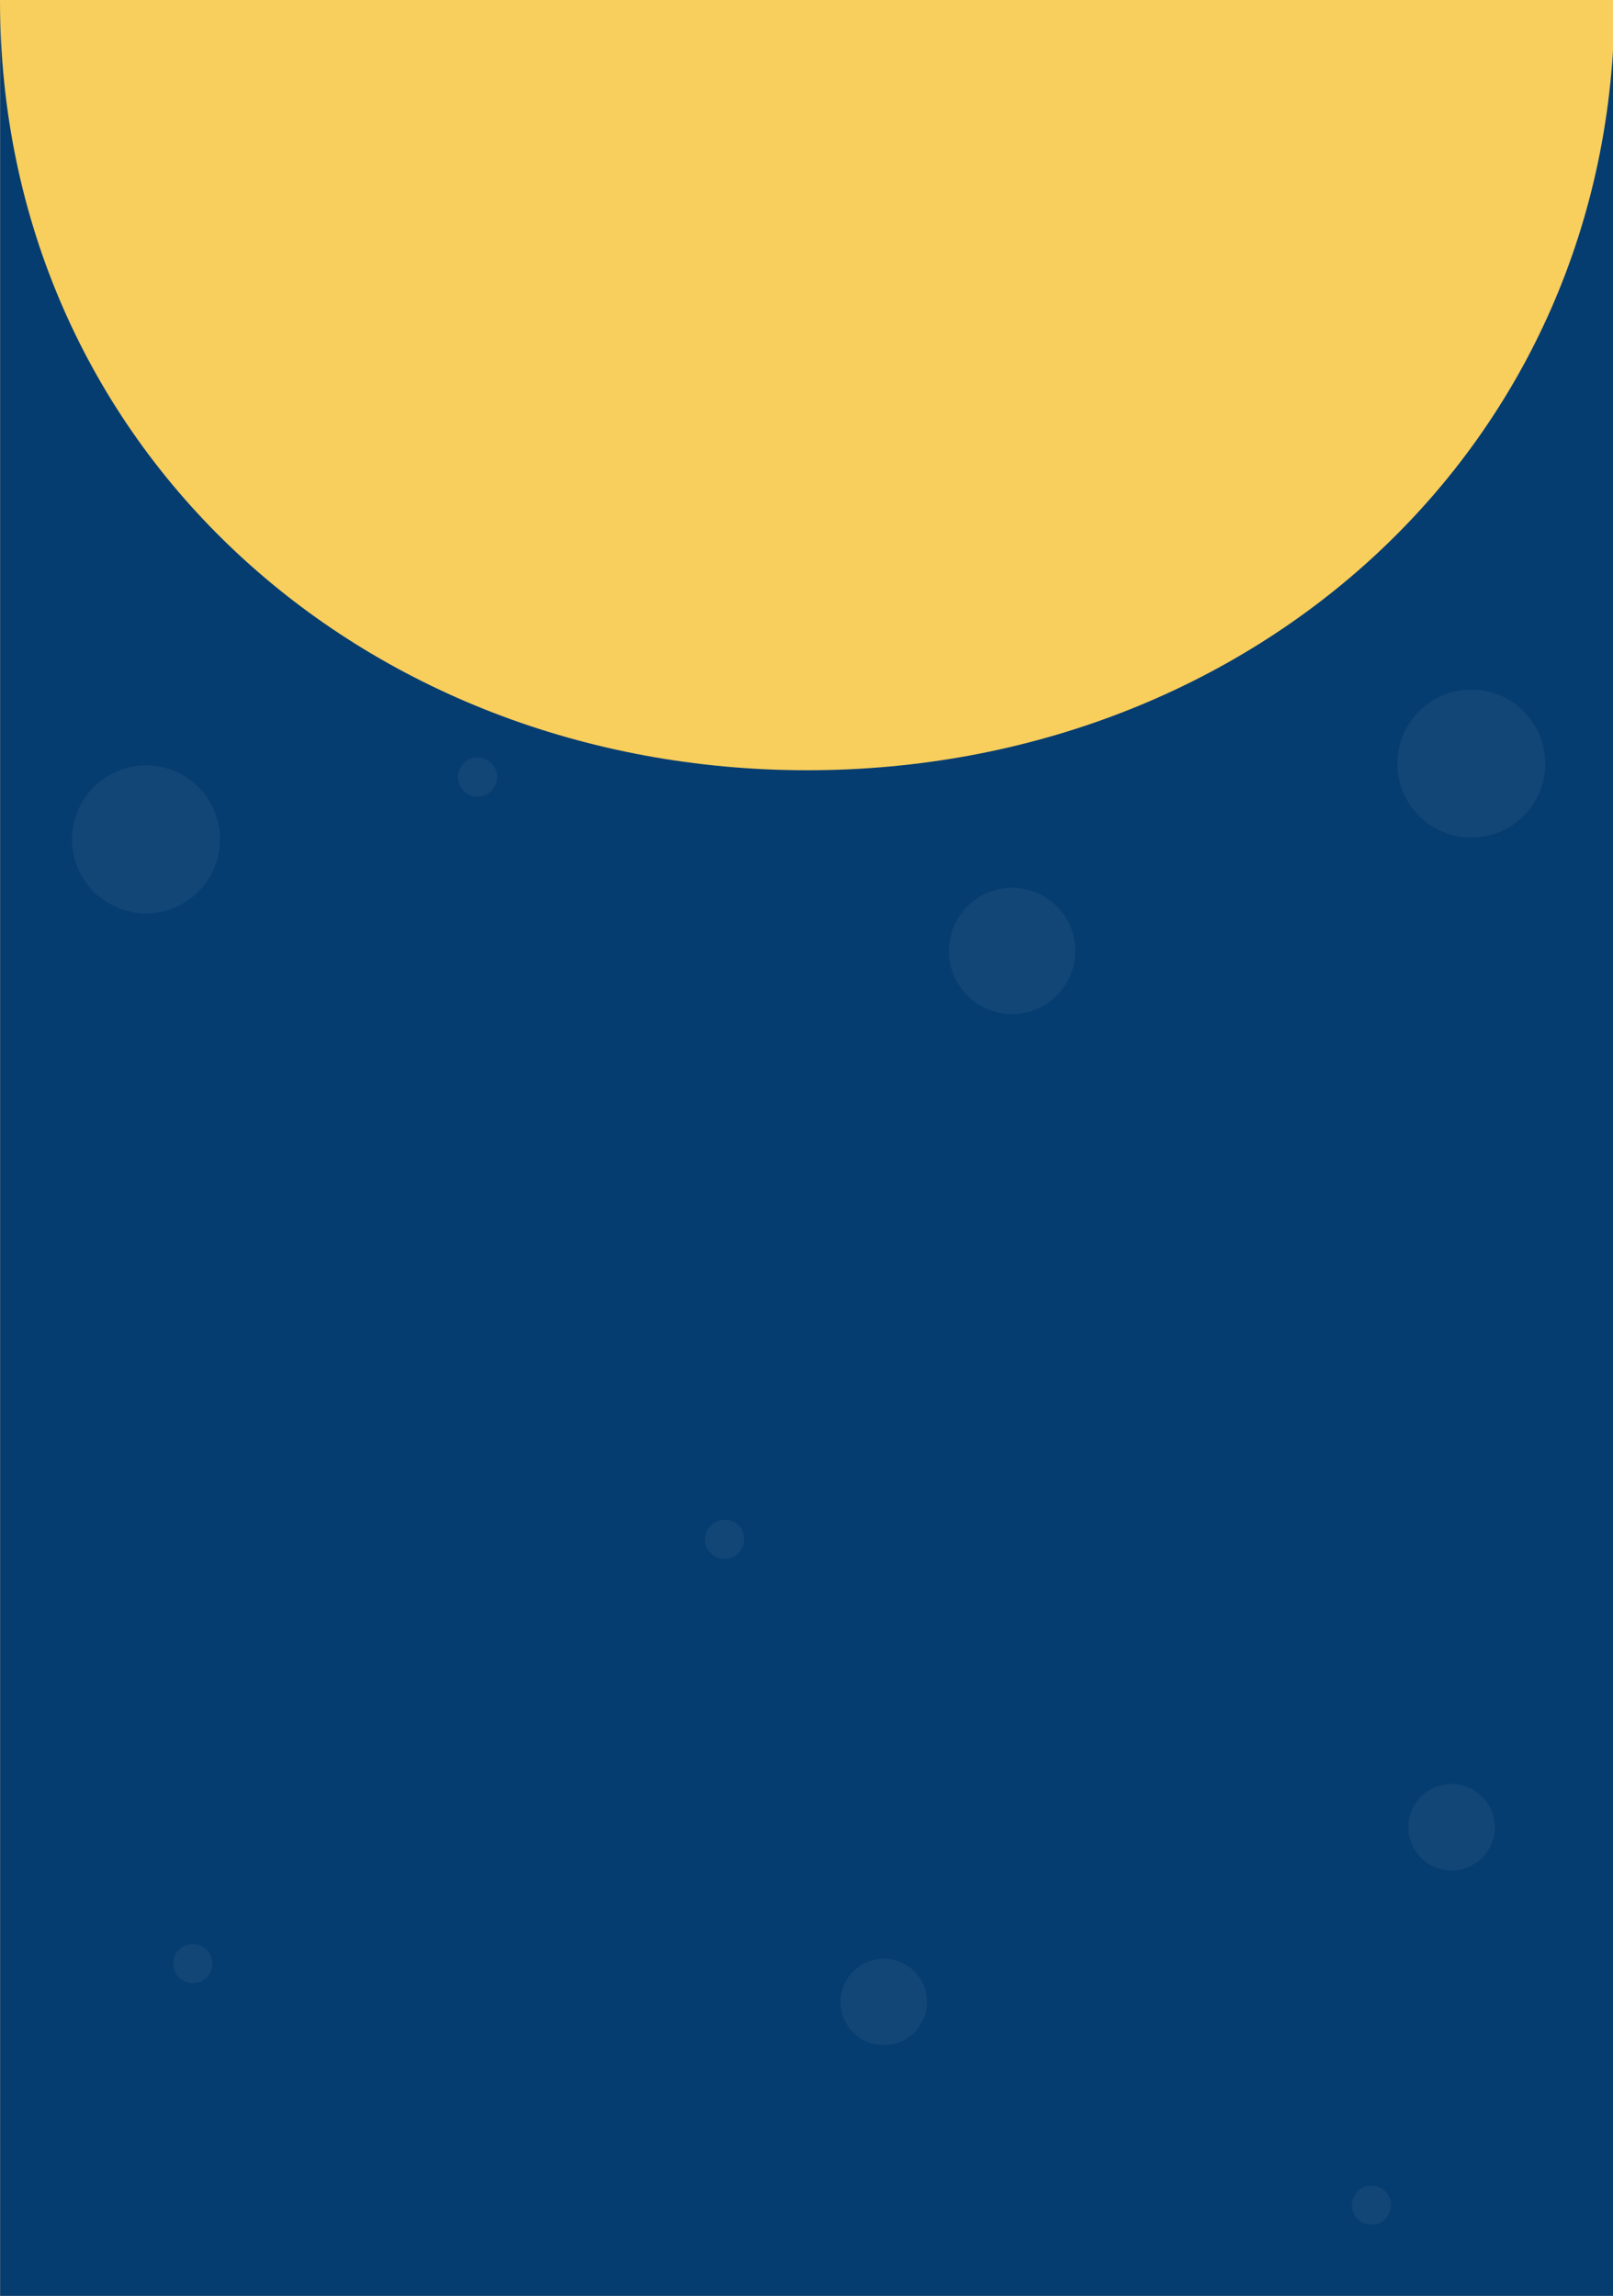 <?xml version="1.0" encoding="utf-8"?>
<!-- Generator: Adobe Illustrator 17.1.0, SVG Export Plug-In . SVG Version: 6.00 Build 0)  -->
<!DOCTYPE svg PUBLIC "-//W3C//DTD SVG 1.1//EN" "http://www.w3.org/Graphics/SVG/1.1/DTD/svg11.dtd">
<svg version="1.1" id="Layer_1" xmlns:x="http://ns.adobe.com/Extensibility/1.0/" xmlns:i="http://ns.adobe.com/AdobeIllustrator/10.0/" xmlns:graph="http://ns.adobe.com/Graphs/1.0/"
	 xmlns="http://www.w3.org/2000/svg" xmlns:xlink="http://www.w3.org/1999/xlink" xmlns:a="http://ns.adobe.com/AdobeSVGViewerExtensions/3.0/"
	 x="0px" y="0px" viewBox="0 0 702.5 1000" style="enable-background:new 0 0 702.5 1000;" xml:space="preserve">
<rect x="0" y="0" width="702.5" height="1000" fill="#808080" stroke="none"/>
<g>
	<rect x="0.1" y="0" style="fill:#063D70;" width="703.1" height="1000"/>
	<g>
		<circle style="opacity:5.000000e-002;fill:#FFFFFF;" cx="63.6" cy="365.6" r="32.2"/>
		<circle style="opacity:5.000000e-002;fill:#FFFFFF;" cx="640.8" cy="332.6" r="32.2"/>
		<circle style="opacity:5.000000e-002;fill:#063D70;" cx="541.6" cy="624" r="25.2"/>
		<circle style="opacity:5.000000e-002;fill:#063D70;" cx="672.8" cy="544" r="18.2"/>
		<circle style="opacity:5.000000e-002;fill:#063D70;" cx="325.6" cy="547.8" r="18.2"/>
		<circle style="opacity:5.000000e-002;fill:#FFFFFF;" cx="440.8" cy="414.2" r="27.5"/>
		<circle style="opacity:5.000000e-002;fill:#063D70;" cx="350.9" cy="355.2" r="27.5"/>
		<circle style="opacity:5.000000e-002;fill:#FFFFFF;" cx="632.2" cy="795.9" r="18.8"/>
		<circle style="opacity:5.000000e-002;fill:#FFFFFF;" cx="384.9" cy="872" r="18.8"/>
		<circle style="opacity:5.000000e-002;fill:#FFFFFF;" cx="84" cy="855.3" r="8.5"/>
		<circle style="opacity:5.000000e-002;fill:#FFFFFF;" cx="315.6" cy="670.5" r="8.5"/>
		<circle style="opacity:5.000000e-002;fill:#FFFFFF;" cx="208" cy="338.5" r="8.5"/>
		<circle style="opacity:5.000000e-002;fill:#FFFFFF;" cx="597.3" cy="960.5" r="8.5"/>
	</g>
	<path style="fill:#F8CE5D;" d="M703.2,0c0,194.4-157.4,335.5-351.6,335.5S0,194.4,0,0"/>
</g>
</svg>
